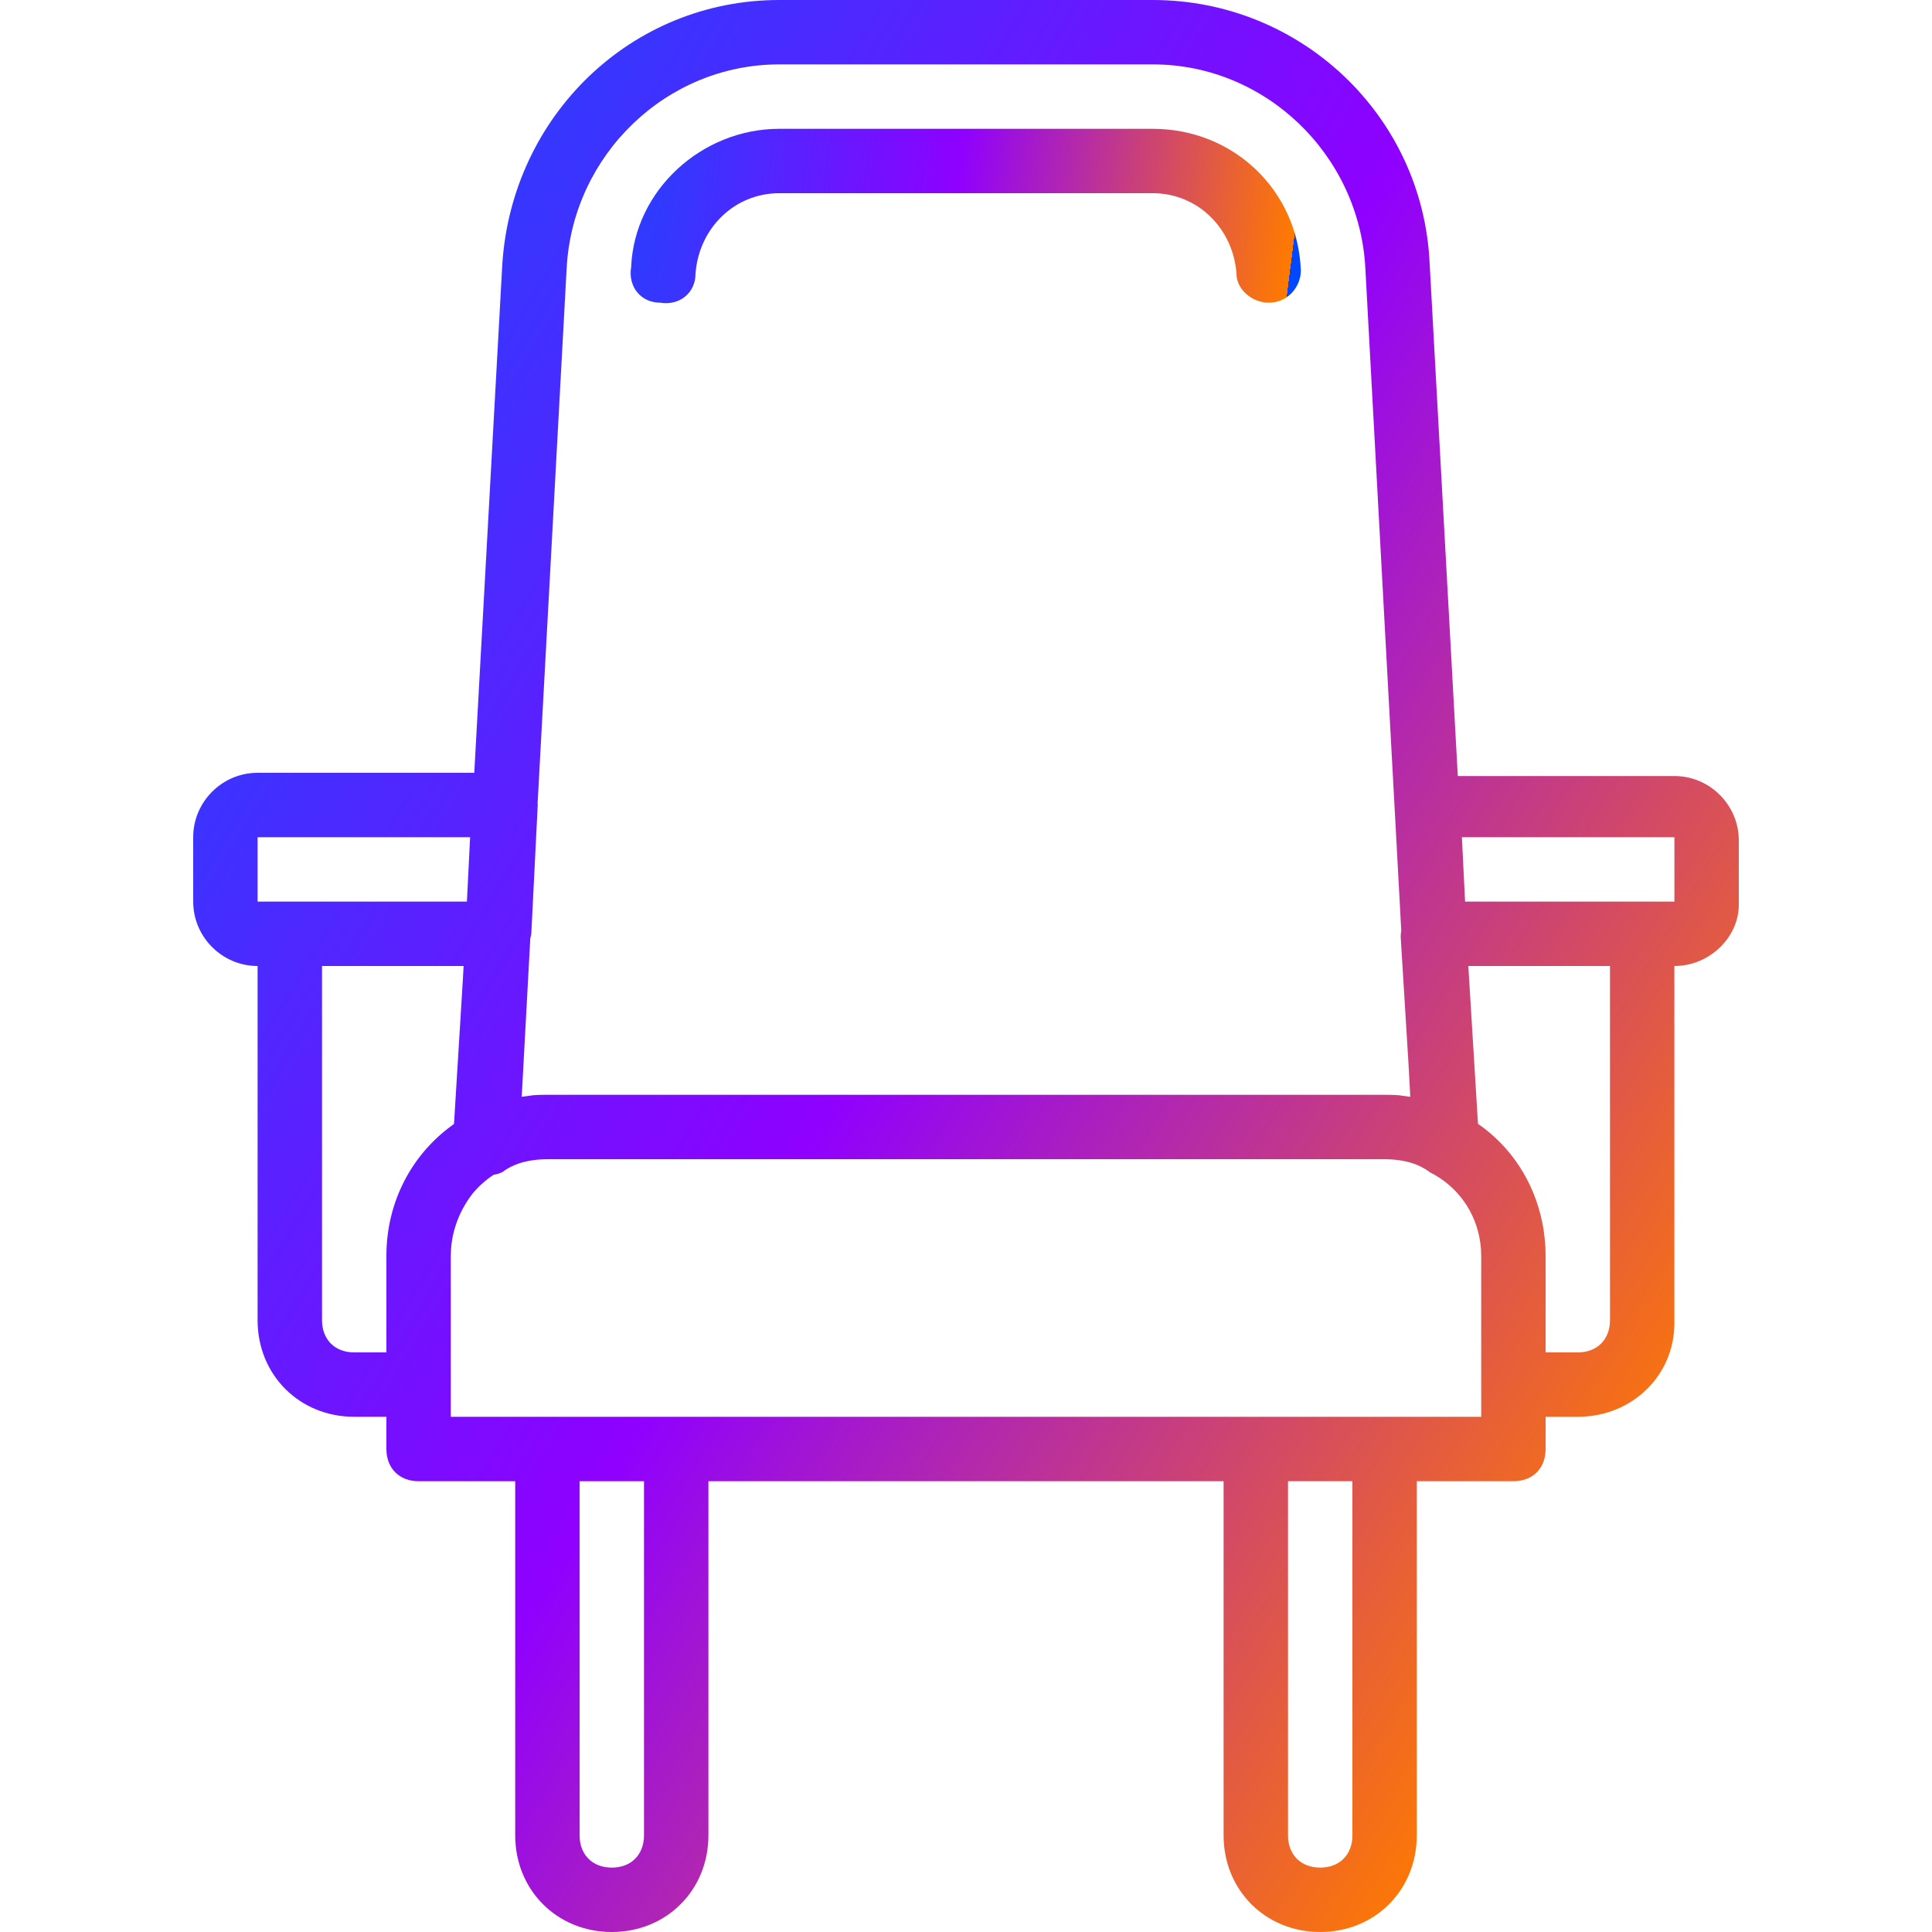 <svg width="52" height="52" viewBox="0 0 52 52" fill="none" xmlns="http://www.w3.org/2000/svg">
<g id="seat-svgrepo-com 2">
<g id="Group">
<g id="Group_2">
<g id="Group_3">
<path id="Vector" d="M45.067 20.887H39.237L38.48 7.107C38.307 3.12 35.013 0 31.027 0H20.973C16.987 0 13.78 3.12 13.52 7.107L12.765 20.8H6.933C5.98 20.8 5.2 21.58 5.2 22.533V24.267C5.2 25.22 5.98 26 6.933 26V35.533C6.933 37.007 8.06 38.133 9.533 38.133H10.4V39C10.4 39.52 10.747 39.867 11.267 39.867H13.867V49.4C13.867 50.873 14.993 52 16.467 52C17.94 52 19.067 50.873 19.067 49.4V39.867H32.933V49.4C32.933 50.873 34.06 52 35.533 52C37.007 52 38.133 50.873 38.133 49.4V39.867H40.733C41.253 39.867 41.6 39.52 41.6 39V38.133H42.467C43.94 38.133 45.066 37.007 45.066 35.62V26C46.02 26 46.8 25.22 46.8 24.353V22.62C46.8 21.667 46.02 20.887 45.067 20.887ZM20.973 1.733H31.027C34.06 1.733 36.573 4.16 36.747 7.193L37.715 25.046C37.705 25.1 37.7 25.157 37.7 25.22L37.91 28.637L37.958 29.52C37.899 29.511 37.84 29.504 37.781 29.497C37.629 29.468 37.448 29.467 37.267 29.467H14.733C14.552 29.467 14.371 29.468 14.219 29.497C14.16 29.504 14.101 29.511 14.042 29.52L14.273 25.256C14.284 25.216 14.293 25.176 14.3 25.134L14.473 21.667C14.473 21.652 14.472 21.636 14.47 21.619L15.253 7.194C15.427 4.16 17.94 1.733 20.973 1.733ZM6.933 22.533H12.653L12.567 24.267H7.8H6.933V22.533ZM9.533 36.4C9.013 36.4 8.667 36.053 8.667 35.533V26H12.478L12.461 26.314L12.22 30.247C12.204 30.259 12.19 30.271 12.175 30.284C11.093 31.065 10.4 32.338 10.4 33.8V36.4H9.533ZM17.333 49.4C17.333 49.92 16.987 50.267 16.467 50.267C15.947 50.267 15.6 49.92 15.6 49.4V39.867H17.333L17.333 49.4ZM36.4 49.4C36.4 49.92 36.053 50.267 35.533 50.267C35.013 50.267 34.667 49.92 34.667 49.4V39.867H36.4V49.4ZM39.867 38.133H37.267H33.8H18.2H14.733H12.133V37.267V33.8C12.133 33.742 12.135 33.684 12.139 33.627C12.139 33.623 12.14 33.62 12.14 33.616C12.179 33.063 12.393 32.546 12.726 32.117C12.887 31.925 13.075 31.757 13.286 31.62C13.358 31.608 13.439 31.587 13.52 31.547C13.73 31.389 13.971 31.296 14.225 31.247C14.252 31.241 14.28 31.237 14.307 31.233C14.32 31.23 14.334 31.229 14.347 31.227C14.382 31.222 14.418 31.218 14.453 31.214C14.466 31.213 14.478 31.212 14.49 31.211C14.523 31.208 14.556 31.205 14.59 31.204C14.637 31.201 14.685 31.2 14.733 31.2H37.267C37.315 31.2 37.362 31.201 37.41 31.204C37.444 31.205 37.477 31.208 37.51 31.211C37.522 31.212 37.535 31.213 37.547 31.214C37.582 31.218 37.618 31.222 37.653 31.227C37.666 31.229 37.679 31.231 37.693 31.233C37.72 31.237 37.748 31.242 37.775 31.247C38.029 31.296 38.27 31.389 38.48 31.547C38.516 31.57 38.553 31.59 38.592 31.608C39.337 32.027 39.801 32.779 39.86 33.617C39.86 33.62 39.861 33.623 39.861 33.626C39.864 33.684 39.867 33.742 39.867 33.8V37.267V38.133ZM43.333 35.533C43.333 36.053 42.987 36.4 42.467 36.4H41.6V33.8C41.6 33.716 41.597 33.632 41.593 33.549C41.591 33.518 41.588 33.487 41.586 33.455C41.582 33.406 41.578 33.356 41.572 33.307C41.568 33.267 41.563 33.226 41.557 33.185C41.553 33.15 41.547 33.115 41.542 33.08C41.534 33.029 41.525 32.98 41.516 32.93C41.513 32.915 41.509 32.9 41.506 32.885C41.283 31.797 40.666 30.86 39.78 30.247L39.52 26H43.333V35.533ZM45.067 24.267H39.433L39.347 22.533H45.067V24.267Z" fill="url(#paint0_radial_1333_385)"/>
<path id="Vector_2" d="M17.767 8.147C18.287 8.233 18.72 7.887 18.72 7.367C18.807 6.153 19.76 5.2 20.973 5.2H31.027C32.24 5.2 33.193 6.153 33.28 7.367C33.28 7.8 33.713 8.147 34.147 8.147C34.667 8.147 35.013 7.713 35.013 7.28C34.927 5.113 33.193 3.467 31.027 3.467H20.973C18.893 3.467 17.073 5.113 16.987 7.193C16.9 7.713 17.247 8.147 17.767 8.147Z" fill="url(#paint1_radial_1333_385)"/>
</g>
</g>
</g>
</g>
<defs>
<radialGradient id="paint0_radial_1333_385" cx="0" cy="0" r="1" gradientUnits="userSpaceOnUse" gradientTransform="translate(6.542 13.5) rotate(31.645) scale(46.698 972.535)">
<stop stop-color="#293EFF"/>
<stop offset="0" stop-color="#2D3CFF"/>
<stop offset="0.275" stop-color="#6619FF"/>
<stop offset="0.426" stop-color="#8506FF"/>
<stop offset="0.47" stop-color="#8F00FF"/>
<stop offset="0.53" stop-color="#9B0EE2"/>
<stop offset="0.629" stop-color="#B025B3"/>
<stop offset="0.765" stop-color="#CD4471"/>
<stop offset="0.9" stop-color="#EA6330"/>
<stop offset="0.952" stop-color="#F56F17"/>
<stop offset="1" stop-color="#FF7A00"/>
<stop offset="1" stop-color="#0047FF"/>
</radialGradient>
<radialGradient id="paint1_radial_1333_385" cx="0" cy="0" r="1" gradientUnits="userSpaceOnUse" gradientTransform="translate(17.555 4.685) rotate(7.309) scale(17.381 102.268)">
<stop stop-color="#293EFF"/>
<stop offset="0" stop-color="#2D3CFF"/>
<stop offset="0.275" stop-color="#6619FF"/>
<stop offset="0.426" stop-color="#8506FF"/>
<stop offset="0.47" stop-color="#8F00FF"/>
<stop offset="0.53" stop-color="#9B0EE2"/>
<stop offset="0.629" stop-color="#B025B3"/>
<stop offset="0.765" stop-color="#CD4471"/>
<stop offset="0.9" stop-color="#EA6330"/>
<stop offset="0.952" stop-color="#F56F17"/>
<stop offset="1" stop-color="#FF7A00"/>
<stop offset="1" stop-color="#0047FF"/>
</radialGradient>
</defs>
</svg>
